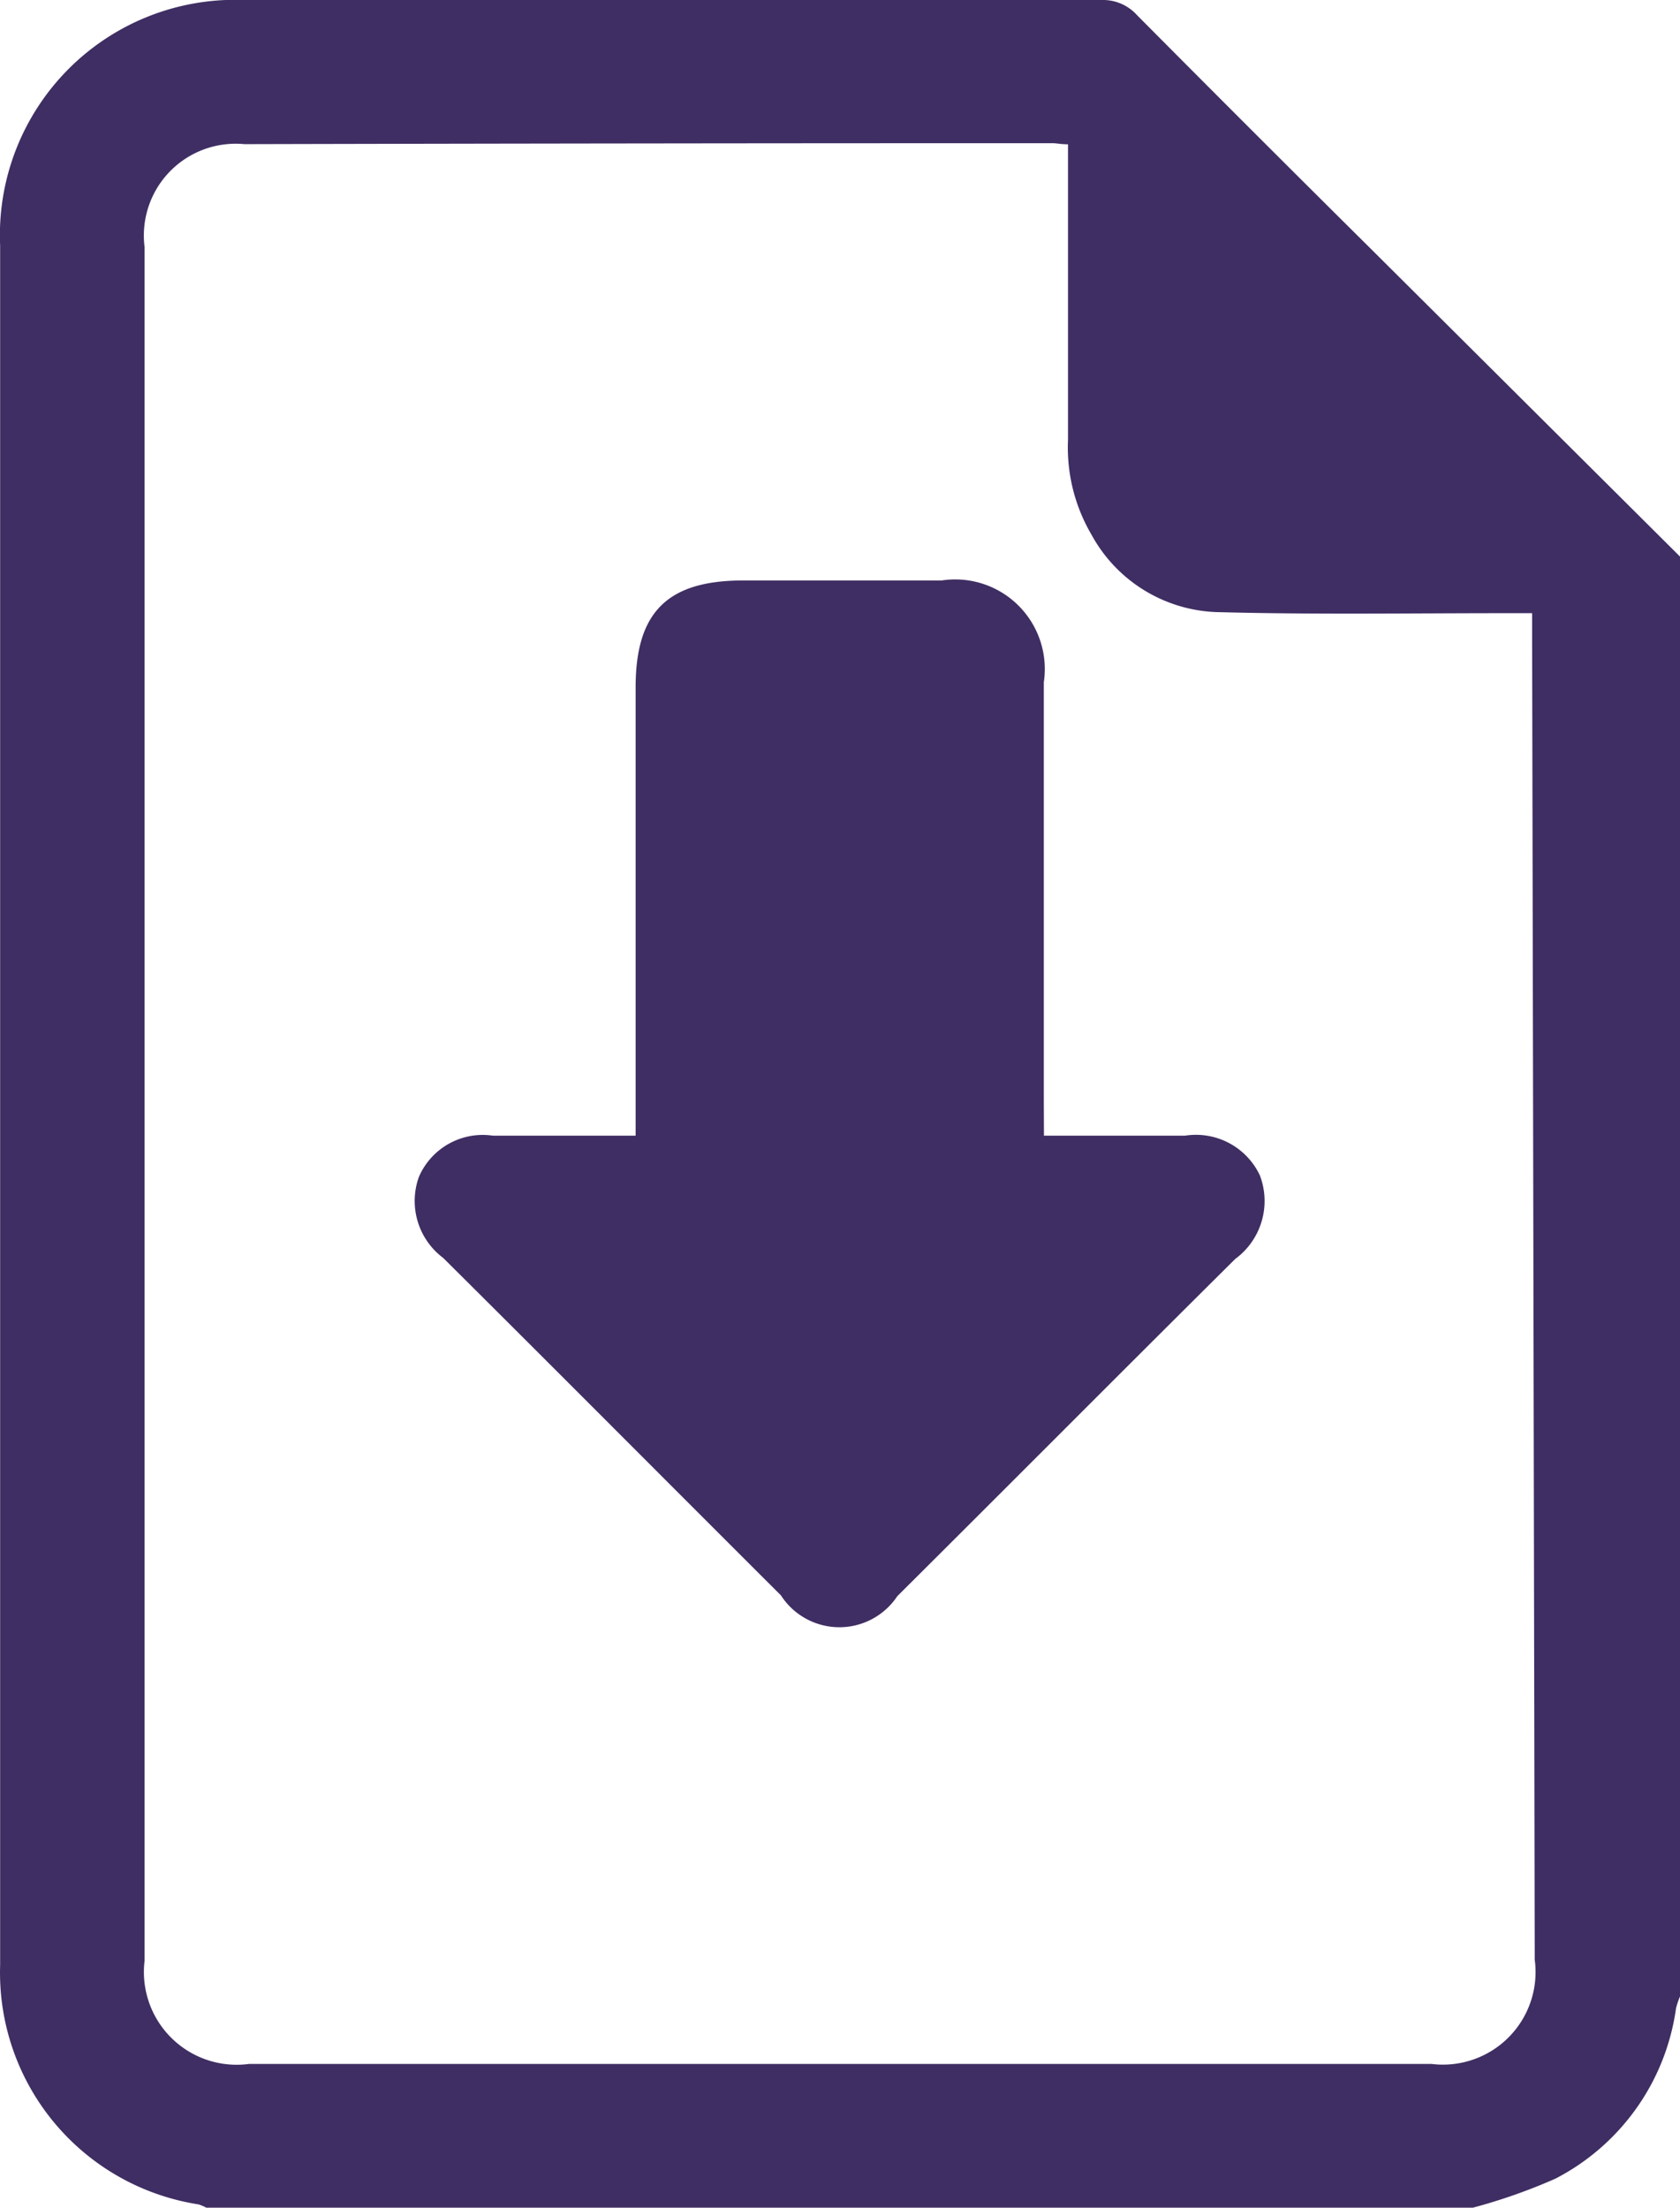 <svg id="Componente_105_1" data-name="Componente 105 – 1" xmlns="http://www.w3.org/2000/svg" width="12.224" height="16.065" viewBox="0 0 12.224 16.065">
  <g id="Grupo_10654" data-name="Grupo 10654" transform="translate(-677.62 -425)">
    <path id="Trazado_7191" data-name="Trazado 7191" d="M29.844,4.05V14.528a.58.58,0,0,0-.029.086,1.651,1.651,0,0,1-.878,1.24,4.109,4.109,0,0,1-.6.211H19.121a.337.337,0,0,0-.056-.024A1.706,1.706,0,0,1,17.621,14.3q0-6.257,0-12.512A1.712,1.712,0,0,1,19.4,0q3.118,0,6.236,0a.333.333,0,0,1,.258.111q.85.856,1.707,1.706L29.844,4.05m-4.455-3c-.05,0-.081-.008-.111-.008q-2.94,0-5.879.007a.668.668,0,0,0-.727.749q0,6.235,0,12.47a.675.675,0,0,0,.759.751h8.606a.674.674,0,0,0,.75-.759q-.009-4.807-.019-9.615V4.462h-.2c-.7,0-1.4.011-2.1-.008a1.08,1.08,0,0,1-.906-.563,1.253,1.253,0,0,1-.171-.69c0-.711,0-1.422,0-2.149" transform="translate(660 425)" fill="#3f2e63"/>
    <path id="Trazado_7192" data-name="Trazado 7192" d="M25.216,8.264c.368,0,.7,0,1.027,0a.514.514,0,0,1,.544.289.523.523,0,0,1-.179.608c-.822.816-1.638,1.637-2.459,2.454a.506.506,0,0,1-.847-.006c-.82-.818-1.636-1.639-2.457-2.455a.518.518,0,0,1-.177-.59.506.506,0,0,1,.538-.3c.336,0,.671,0,1.039,0v-.25q0-1.506,0-3.013c0-.545.23-.775.776-.777.483,0,.967,0,1.45,0a.652.652,0,0,1,.744.741c0,1.012,0,2.024,0,3.035Z" transform="translate(660 425)" fill="#3f2e63"/>
  </g>
</svg>
